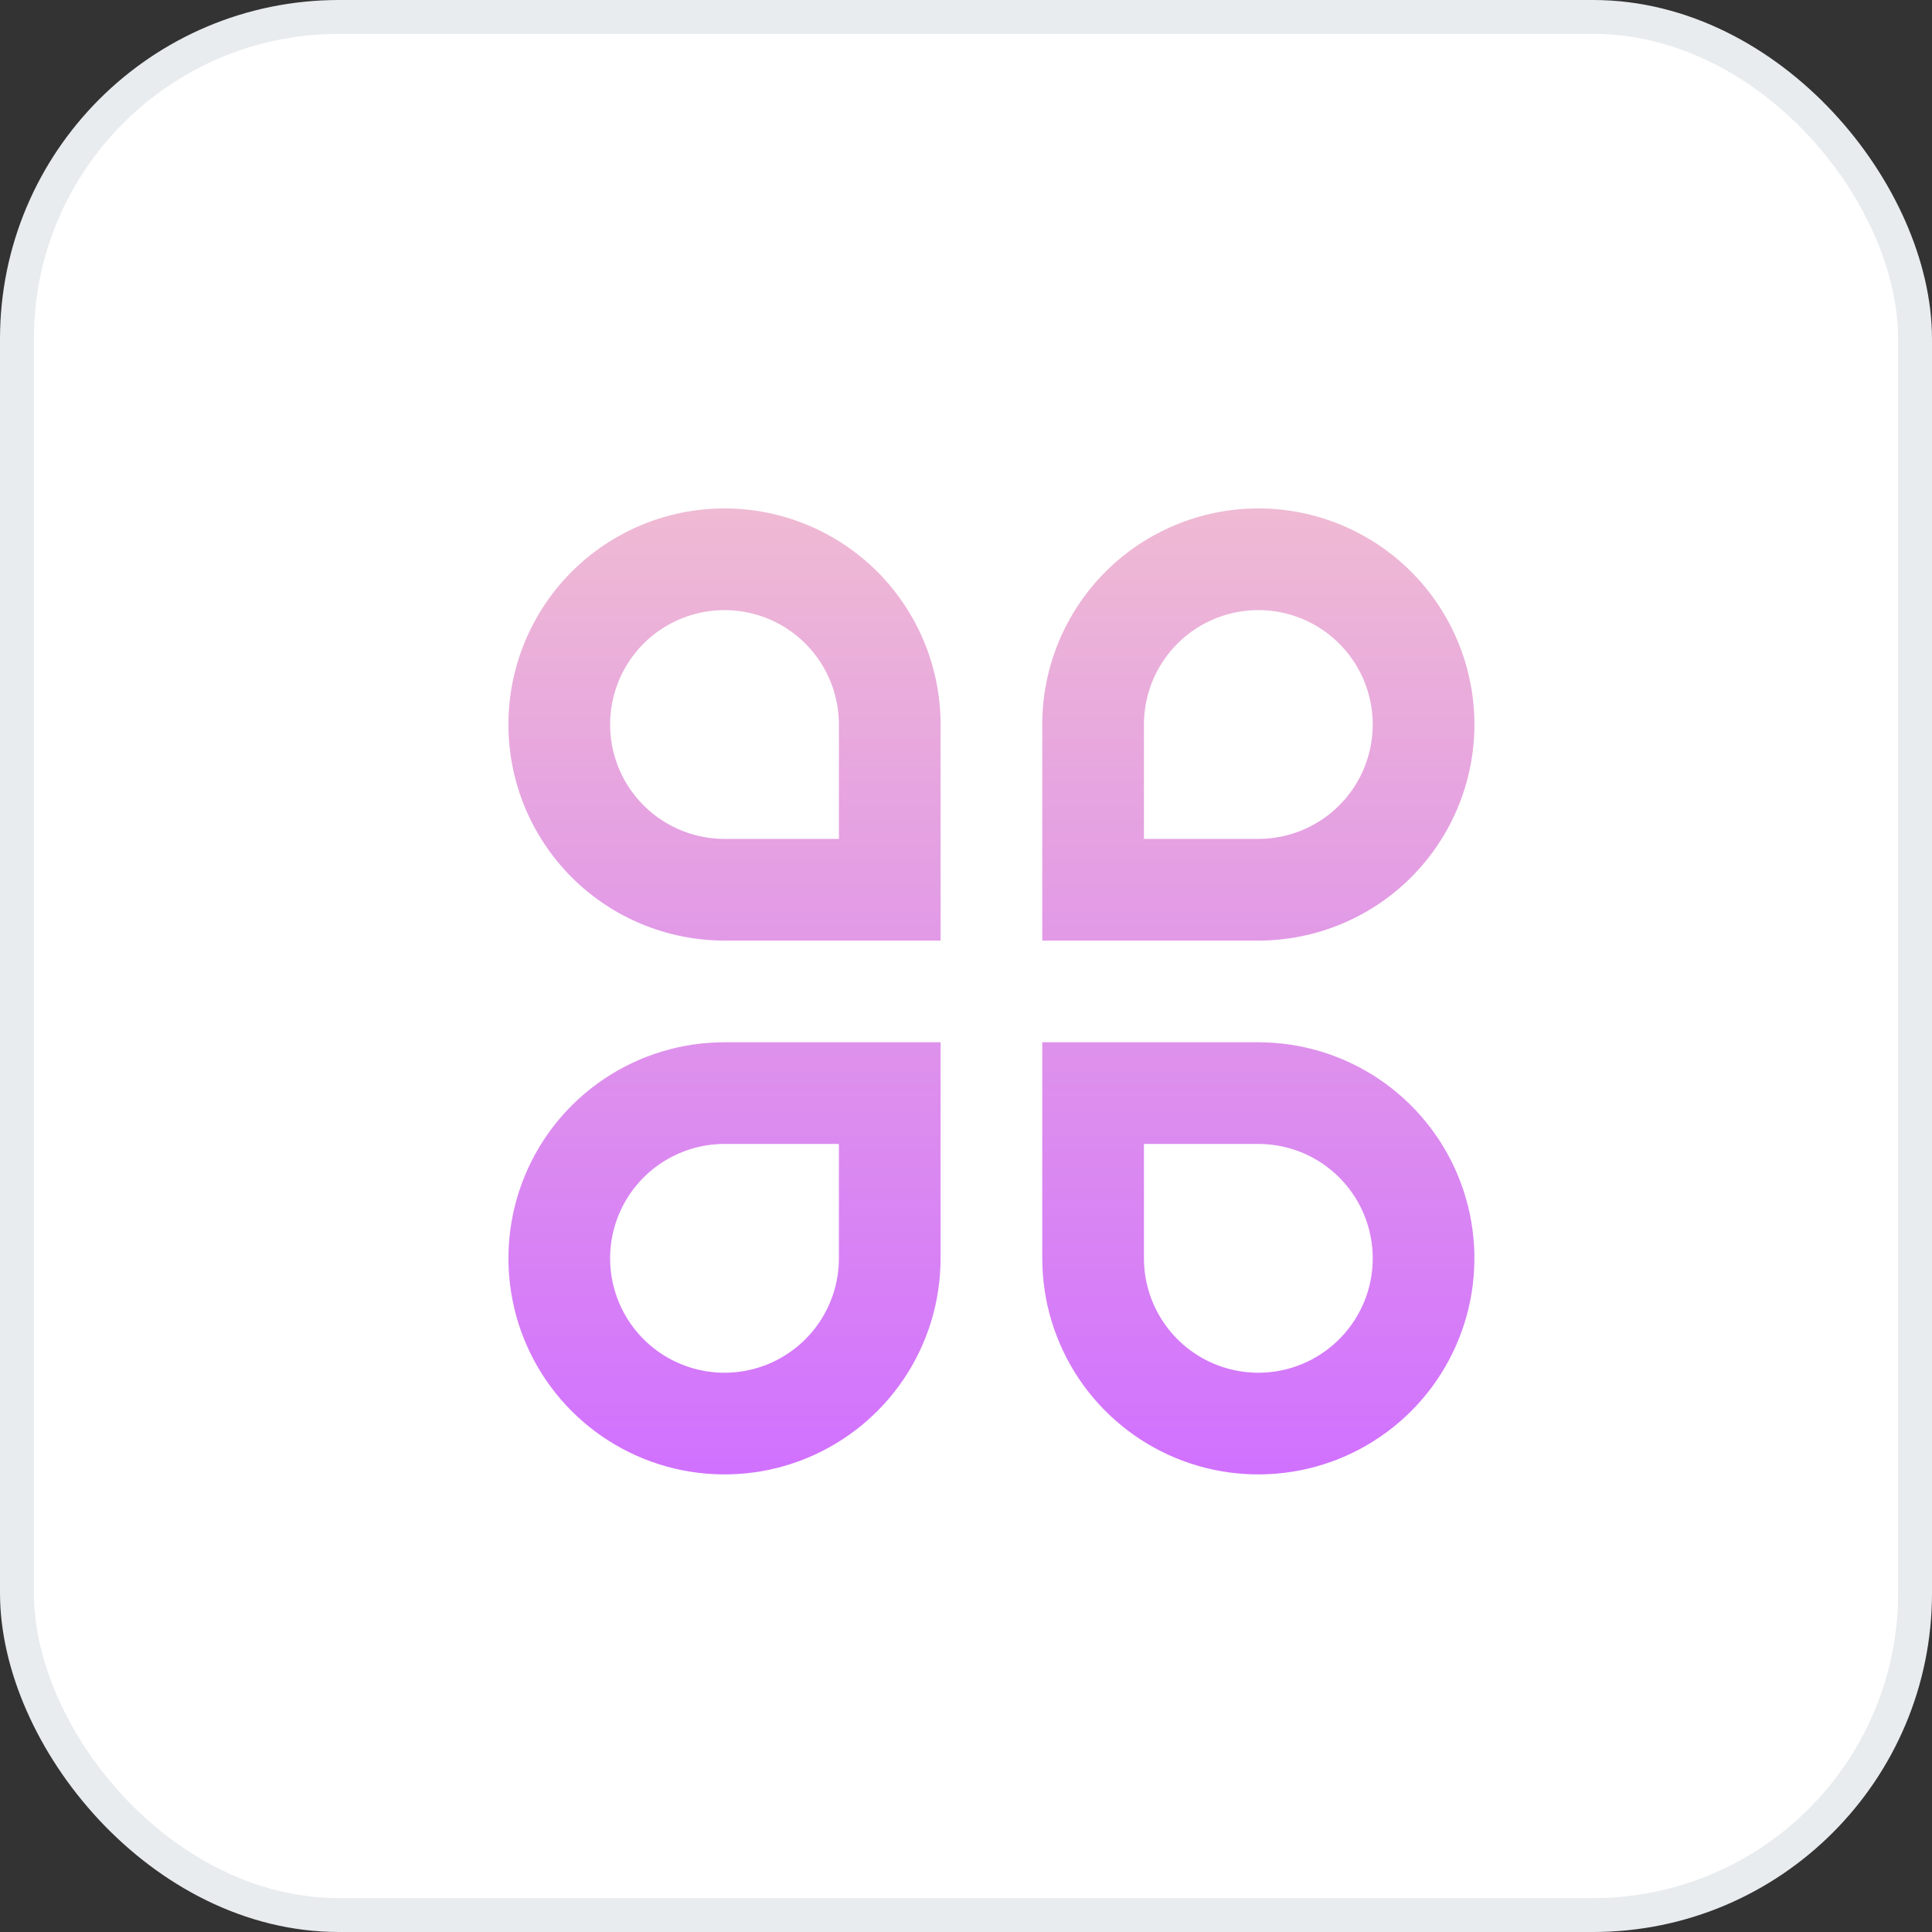<svg width="57" height="57" viewBox="0 0 57 57" fill="none" xmlns="http://www.w3.org/2000/svg">
<rect x="0" y="0" width="57" height="57" fill="#333333" stroke="none"/>
<rect x="0.5" y="0.5" width="56" height="56" rx="9.5" fill="white" stroke="#E8ECEF"/>
<path d="M21.375 15C22.212 15 23.041 15.165 23.815 15.485C24.588 15.806 25.291 16.275 25.883 16.867C26.475 17.459 26.944 18.162 27.265 18.935C27.585 19.709 27.75 20.538 27.75 21.375V27.75H21.375C19.684 27.75 18.063 27.078 16.867 25.883C15.672 24.687 15 23.066 15 21.375C15 19.684 15.672 18.063 16.867 16.867C18.063 15.672 19.684 15 21.375 15ZM24.75 24.75V21.375C24.75 20.707 24.552 20.055 24.181 19.5C23.81 18.945 23.283 18.512 22.667 18.257C22.05 18.002 21.371 17.935 20.717 18.065C20.062 18.195 19.46 18.517 18.988 18.988C18.517 19.46 18.195 20.062 18.065 20.717C17.935 21.371 18.002 22.05 18.257 22.667C18.512 23.283 18.945 23.81 19.5 24.181C20.055 24.552 20.707 24.75 21.375 24.75H24.75ZM21.375 30.75H27.75V37.125C27.75 38.386 27.376 39.618 26.676 40.667C25.975 41.715 24.98 42.532 23.815 43.015C22.65 43.497 21.368 43.623 20.131 43.377C18.895 43.132 17.759 42.524 16.867 41.633C15.976 40.741 15.368 39.605 15.123 38.369C14.877 37.132 15.003 35.85 15.485 34.685C15.968 33.52 16.785 32.525 17.833 31.824C18.882 31.124 20.114 30.75 21.375 30.75ZM21.375 33.75C20.707 33.75 20.055 33.948 19.5 34.319C18.945 34.69 18.512 35.217 18.257 35.833C18.002 36.45 17.935 37.129 18.065 37.783C18.195 38.438 18.517 39.039 18.988 39.511C19.46 39.983 20.062 40.305 20.717 40.435C21.371 40.565 22.05 40.498 22.667 40.243C23.283 39.988 23.81 39.555 24.181 39C24.552 38.445 24.75 37.792 24.75 37.125V33.75H21.375ZM37.125 15C38.816 15 40.437 15.672 41.633 16.867C42.828 18.063 43.5 19.684 43.5 21.375C43.5 23.066 42.828 24.687 41.633 25.883C40.437 27.078 38.816 27.75 37.125 27.75H30.75V21.375C30.75 19.684 31.422 18.063 32.617 16.867C33.813 15.672 35.434 15 37.125 15ZM37.125 24.75C37.792 24.75 38.445 24.552 39 24.181C39.555 23.81 39.988 23.283 40.243 22.667C40.498 22.05 40.565 21.371 40.435 20.717C40.305 20.062 39.983 19.46 39.511 18.988C39.039 18.517 38.438 18.195 37.783 18.065C37.129 17.935 36.45 18.002 35.833 18.257C35.217 18.512 34.69 18.945 34.319 19.5C33.948 20.055 33.75 20.707 33.75 21.375V24.75H37.125ZM30.75 30.75H37.125C38.386 30.75 39.618 31.124 40.667 31.824C41.715 32.525 42.532 33.52 43.015 34.685C43.497 35.85 43.623 37.132 43.377 38.369C43.132 39.605 42.524 40.741 41.633 41.633C40.741 42.524 39.605 43.132 38.369 43.377C37.132 43.623 35.85 43.497 34.685 43.015C33.52 42.532 32.525 41.715 31.824 40.667C31.124 39.618 30.75 38.386 30.75 37.125V30.75ZM33.75 33.75V37.125C33.75 37.792 33.948 38.445 34.319 39C34.69 39.555 35.217 39.988 35.833 40.243C36.45 40.498 37.129 40.565 37.783 40.435C38.438 40.305 39.039 39.983 39.511 39.511C39.983 39.039 40.305 38.438 40.435 37.783C40.565 37.129 40.498 36.45 40.243 35.833C39.988 35.217 39.555 34.69 39 34.319C38.445 33.948 37.792 33.75 37.125 33.75H33.75Z" fill="url(#paint0_linear_1157_5)"/>
<defs>
<linearGradient id="paint0_linear_1157_5" x1="29.25" y1="15" x2="29.25" y2="43.5" gradientUnits="userSpaceOnUse">
<stop stop-color="#EFBAD3"/>
<stop offset="1" stop-color="#D171FF"/>
</linearGradient>
</defs>
</svg>
